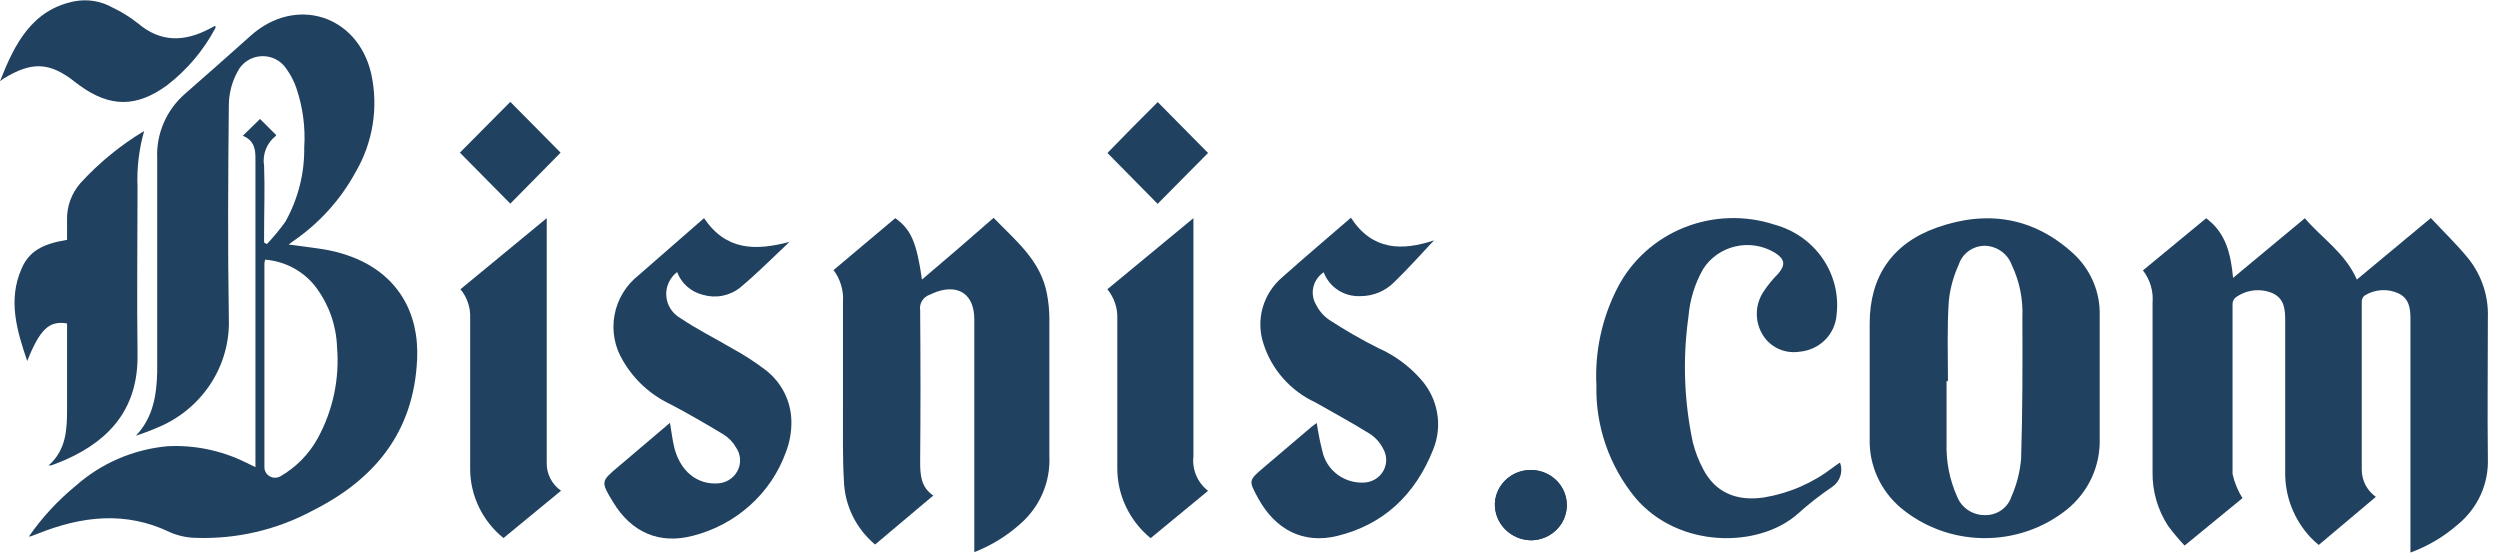 <svg width="170" height="38" viewBox="0 0 170 38" fill="none" xmlns="http://www.w3.org/2000/svg">
<path d="M145.721 18.386L150.019 14.841C151.363 15.834 151.697 17.273 151.849 18.897L156.729 14.841C157.905 16.216 159.481 17.209 160.265 19.01L165.297 14.827C166.176 15.77 167.083 16.635 167.868 17.606C168.762 18.742 169.224 20.145 169.175 21.577C169.175 24.768 169.138 27.959 169.175 31.164C169.208 32.023 169.039 32.877 168.68 33.662C168.321 34.446 167.782 35.139 167.105 35.688C166.169 36.504 165.085 37.144 163.91 37.574V36.865C163.91 31.793 163.91 26.725 163.91 21.662C163.91 20.953 163.816 20.301 163.104 19.953C162.737 19.782 162.332 19.706 161.926 19.733C161.521 19.759 161.129 19.886 160.788 20.102C160.728 20.154 160.68 20.217 160.647 20.288C160.615 20.359 160.598 20.436 160.599 20.514C160.599 24.328 160.599 28.143 160.599 31.958C160.602 32.315 160.69 32.666 160.856 32.984C161.023 33.301 161.263 33.577 161.558 33.788L157.673 37.057C157.471 36.89 157.28 36.713 157.099 36.525C155.988 35.322 155.379 33.756 155.393 32.136C155.393 28.697 155.393 25.257 155.393 21.811C155.393 21.031 155.342 20.294 154.507 19.925C154.096 19.757 153.647 19.699 153.205 19.756C152.764 19.813 152.346 19.984 151.994 20.251C151.937 20.306 151.892 20.371 151.861 20.443C151.83 20.514 151.813 20.592 151.813 20.67C151.813 24.527 151.813 28.377 151.813 32.228C151.942 32.809 152.17 33.365 152.488 33.873L148.553 37.099C148.154 36.676 147.781 36.231 147.434 35.766C146.721 34.672 146.352 33.397 146.374 32.1C146.374 28.262 146.374 24.428 146.374 20.599C146.442 19.808 146.209 19.02 145.721 18.386Z" fill="#204160"/>
<path d="M60.879 14.834C61.953 15.6 62.331 16.486 62.694 19.01L65.119 16.94L67.566 14.812C69.055 16.358 70.776 17.706 71.197 20.003C71.297 20.532 71.351 21.068 71.357 21.606C71.357 24.747 71.357 27.888 71.357 31.029C71.397 31.903 71.236 32.774 70.884 33.579C70.532 34.383 69.998 35.099 69.324 35.674C68.421 36.471 67.382 37.105 66.252 37.546V21.712C66.252 20.067 65.243 19.322 63.711 19.833C63.544 19.89 63.377 19.975 63.209 20.046C62.994 20.122 62.812 20.269 62.696 20.462C62.579 20.655 62.535 20.881 62.571 21.102C62.6 24.544 62.6 27.983 62.571 31.419C62.571 32.313 62.629 33.135 63.464 33.696L59.506 37.028C58.866 36.491 58.346 35.83 57.981 35.087C57.617 34.343 57.414 33.534 57.386 32.71C57.292 31.079 57.328 29.441 57.321 27.81C57.321 25.392 57.321 22.974 57.321 20.556C57.38 19.775 57.154 18.998 56.682 18.365L60.879 14.834Z" fill="#204160"/>
<path d="M142.779 25.725C142.779 27.087 142.779 28.455 142.779 29.824C142.807 30.742 142.62 31.654 142.233 32.491C141.845 33.328 141.267 34.067 140.543 34.653C138.943 35.93 136.935 36.617 134.87 36.593C132.804 36.57 130.813 35.838 129.244 34.525C128.565 33.947 128.024 33.23 127.66 32.425C127.296 31.619 127.118 30.746 127.138 29.866C127.138 27.243 127.138 24.626 127.138 22.002C127.138 18.826 128.656 16.557 131.698 15.479C135.133 14.259 138.306 14.77 141.015 17.266C141.592 17.805 142.048 18.457 142.351 19.179C142.655 19.9 142.801 20.676 142.779 21.456V25.725ZM132.461 25.917H132.366C132.366 27.335 132.366 28.753 132.366 30.129C132.326 31.386 132.574 32.636 133.093 33.788C133.24 34.154 133.497 34.468 133.83 34.689C134.163 34.91 134.556 35.029 134.959 35.028C135.356 35.041 135.747 34.927 136.072 34.705C136.398 34.482 136.642 34.163 136.767 33.795C137.131 32.975 137.356 32.103 137.435 31.213C137.536 28.001 137.536 24.775 137.522 21.556C137.574 20.334 137.325 19.118 136.796 18.01C136.661 17.639 136.414 17.316 136.087 17.084C135.76 16.852 135.37 16.723 134.966 16.713C134.569 16.715 134.184 16.84 133.865 17.071C133.547 17.302 133.312 17.626 133.194 17.996C132.835 18.778 132.607 19.611 132.519 20.464C132.395 22.286 132.461 24.101 132.461 25.917Z" fill="#204160"/>
<path d="M125.126 31.469C125.234 31.763 125.238 32.084 125.14 32.382C125.041 32.679 124.845 32.937 124.581 33.114C123.759 33.67 122.978 34.281 122.243 34.944C119.571 37.305 114.125 37.298 111.206 33.852C109.43 31.687 108.492 28.98 108.556 26.207C108.439 23.898 108.94 21.599 110.008 19.535C110.967 17.692 112.574 16.249 114.534 15.467C116.494 14.686 118.676 14.62 120.682 15.28C122.017 15.645 123.174 16.463 123.945 17.588C124.716 18.713 125.05 20.07 124.886 21.414C124.84 22.056 124.561 22.661 124.099 23.12C123.637 23.578 123.023 23.861 122.367 23.917C121.888 23.992 121.398 23.927 120.957 23.73C120.516 23.533 120.145 23.213 119.89 22.811C119.611 22.37 119.463 21.862 119.463 21.343C119.463 20.825 119.611 20.316 119.89 19.875C120.188 19.418 120.534 18.993 120.922 18.606C121.43 18.01 121.372 17.613 120.696 17.188C119.9 16.702 118.939 16.545 118.024 16.752C117.109 16.958 116.315 17.51 115.817 18.287C115.248 19.287 114.906 20.394 114.815 21.535C114.416 24.366 114.514 27.244 115.105 30.044C115.264 30.7 115.508 31.334 115.831 31.93C116.652 33.483 118.068 34.1 119.934 33.83C121.666 33.545 123.295 32.835 124.668 31.767L125.09 31.469H125.126Z" fill="#204160"/>
<path d="M47.874 14.834C49.377 17.06 51.388 17.053 53.683 16.45C52.572 17.493 51.504 18.578 50.328 19.556C49.978 19.836 49.563 20.026 49.12 20.112C48.677 20.197 48.219 20.174 47.787 20.045C47.389 19.946 47.023 19.753 46.719 19.483C46.415 19.214 46.184 18.876 46.044 18.5C45.795 18.691 45.597 18.94 45.469 19.223C45.341 19.506 45.285 19.816 45.307 20.125C45.33 20.434 45.429 20.733 45.596 20.996C45.764 21.259 45.995 21.478 46.269 21.634C47.387 22.392 48.6 22.988 49.762 23.676C50.578 24.119 51.357 24.625 52.093 25.186C52.616 25.599 53.041 26.117 53.338 26.706C53.635 27.295 53.797 27.941 53.813 28.597C53.832 29.335 53.704 30.069 53.436 30.76C52.938 32.137 52.101 33.375 51 34.364C49.899 35.352 48.566 36.063 47.118 36.432C44.839 37.028 42.95 36.213 41.702 34.163C40.845 32.745 40.845 32.745 42.057 31.724L45.557 28.753C45.666 29.37 45.724 29.93 45.862 30.476C46.269 32.036 47.387 32.944 48.767 32.873C49.053 32.865 49.332 32.782 49.574 32.634C49.817 32.485 50.014 32.276 50.146 32.028C50.278 31.78 50.339 31.502 50.324 31.223C50.309 30.944 50.218 30.674 50.059 30.441C49.852 30.075 49.556 29.765 49.195 29.54C48.012 28.831 46.806 28.122 45.565 27.477C44.221 26.835 43.107 25.812 42.37 24.541C41.797 23.606 41.59 22.5 41.786 21.428C41.982 20.356 42.568 19.389 43.437 18.705L47.874 14.834Z" fill="#204160"/>
<path d="M97.513 16.344C96.612 17.301 95.748 18.273 94.811 19.18C94.512 19.485 94.152 19.727 93.754 19.891C93.356 20.056 92.927 20.14 92.495 20.137C91.958 20.16 91.428 20.015 90.981 19.723C90.534 19.43 90.195 19.007 90.012 18.514C89.655 18.751 89.404 19.111 89.309 19.521C89.213 19.931 89.28 20.362 89.496 20.726C89.699 21.134 90.003 21.485 90.382 21.747C91.471 22.456 92.56 23.087 93.737 23.676C94.827 24.16 95.798 24.869 96.583 25.753C97.172 26.399 97.566 27.192 97.72 28.044C97.874 28.895 97.782 29.772 97.454 30.575C96.234 33.646 94.078 35.681 90.919 36.447C88.646 37 86.737 36.042 85.553 33.88C84.9 32.674 84.9 32.674 85.902 31.816L89.162 29.044C89.283 28.945 89.409 28.853 89.54 28.767C89.634 29.414 89.762 30.055 89.924 30.689C90.058 31.311 90.414 31.867 90.929 32.257C91.444 32.647 92.084 32.845 92.735 32.816C93.007 32.808 93.273 32.731 93.507 32.592C93.74 32.453 93.932 32.258 94.064 32.025C94.197 31.792 94.265 31.529 94.262 31.263C94.26 30.996 94.186 30.735 94.049 30.504C93.845 30.097 93.534 29.75 93.148 29.497C91.943 28.753 90.709 28.079 89.46 27.37C88.617 26.98 87.867 26.423 87.257 25.735C86.647 25.046 86.19 24.241 85.916 23.371C85.652 22.577 85.633 21.725 85.862 20.92C86.091 20.116 86.556 19.395 87.201 18.847C88.734 17.485 90.295 16.16 91.863 14.805C93.308 17.032 95.327 17.074 97.513 16.344Z" fill="#204160"/>
<path d="M81.153 14.834V15.642C81.153 20.771 81.153 25.9 81.153 31.029C81.102 31.471 81.166 31.918 81.341 32.328C81.514 32.739 81.792 33.099 82.148 33.376L78.242 36.596C77.526 36.008 76.952 35.274 76.561 34.446C76.169 33.617 75.969 32.715 75.976 31.802C75.976 28.436 75.976 25.07 75.976 21.705C76.012 20.969 75.772 20.245 75.301 19.669L81.153 14.834Z" fill="#204160"/>
<path d="M78.727 6.941L82.147 10.402L78.719 13.862L75.307 10.402C76.41 9.26 77.594 8.069 78.727 6.941Z" fill="#204160"/>
<path d="M37.178 14.834V15.543C37.178 20.842 37.178 26.134 37.178 31.419C37.161 31.798 37.241 32.174 37.411 32.515C37.581 32.855 37.835 33.149 38.151 33.369L34.237 36.588C33.53 36.016 32.961 35.299 32.569 34.487C32.178 33.676 31.974 32.791 31.971 31.894C31.971 28.476 31.971 25.059 31.971 21.641C32.006 20.927 31.771 20.225 31.311 19.669L37.178 14.834Z" fill="#204160"/>
<path d="M38.121 10.38L34.701 13.848L31.273 10.38L34.701 6.927L38.121 10.38Z" fill="#204160"/>
<path d="M101.651 34.249C101.671 33.78 101.832 33.327 102.113 32.947C102.395 32.567 102.785 32.276 103.235 32.111C103.685 31.946 104.174 31.914 104.643 32.019C105.111 32.124 105.537 32.361 105.869 32.701C106.2 33.041 106.421 33.468 106.505 33.93C106.589 34.392 106.532 34.868 106.341 35.299C106.15 35.729 105.833 36.095 105.43 36.351C105.028 36.607 104.557 36.742 104.076 36.738C103.418 36.719 102.793 36.447 102.339 35.981C101.884 35.515 101.637 34.892 101.651 34.249Z" fill="#204160"/>
<path d="M9.237 29.633C10.428 28.385 10.653 26.839 10.69 25.272C10.69 20.436 10.69 15.593 10.69 10.757C10.653 9.935 10.805 9.115 11.132 8.357C11.46 7.599 11.956 6.922 12.585 6.374C14.081 5.063 15.576 3.751 17.05 2.425C20.093 -0.298 24.312 1.007 25.241 5.006C25.746 7.299 25.363 9.694 24.167 11.728C23.152 13.586 21.705 15.184 19.941 16.394L19.628 16.628C20.572 16.763 21.458 16.848 22.322 17.011C22.911 17.125 23.487 17.293 24.043 17.514C27.006 18.691 28.516 21.223 28.364 24.435C28.139 29.399 25.459 32.618 21.24 34.731C18.823 36.03 16.09 36.667 13.333 36.575C12.732 36.565 12.14 36.44 11.59 36.206C8.547 34.731 5.549 35.093 2.55 36.298L2.078 36.475C2.078 36.475 2.041 36.475 1.969 36.475C2.863 35.188 3.936 34.028 5.156 33.029C6.885 31.497 9.077 30.554 11.401 30.342C13.23 30.253 15.052 30.63 16.687 31.434C16.883 31.526 17.079 31.632 17.37 31.767V31.058C17.37 24.44 17.37 17.822 17.37 11.203C17.37 10.423 17.464 9.629 16.513 9.232L17.682 8.09L18.771 9.175C18.771 9.175 18.771 9.211 18.771 9.225C18.461 9.466 18.221 9.784 18.078 10.145C17.936 10.507 17.894 10.899 17.958 11.281C18.016 12.82 17.958 14.359 17.958 15.898V16.493L18.147 16.599C18.6 16.121 19.019 15.614 19.403 15.082C20.27 13.533 20.712 11.791 20.688 10.026C20.776 8.658 20.594 7.286 20.151 5.984C19.993 5.525 19.768 5.09 19.483 4.694C19.303 4.412 19.049 4.182 18.748 4.029C18.446 3.875 18.108 3.804 17.769 3.821C17.429 3.838 17.101 3.944 16.817 4.128C16.534 4.311 16.306 4.565 16.157 4.864C15.779 5.552 15.575 6.317 15.562 7.098C15.511 11.955 15.482 16.812 15.562 21.669C15.616 23.259 15.169 24.827 14.28 26.16C13.392 27.493 12.106 28.527 10.595 29.122C10.152 29.321 9.695 29.47 9.237 29.633ZM18.031 17.656C18.004 17.741 17.987 17.829 17.98 17.918C17.98 22.546 17.98 27.174 17.98 31.802C17.985 31.923 18.021 32.041 18.085 32.144C18.149 32.248 18.239 32.333 18.347 32.393C18.455 32.453 18.576 32.484 18.7 32.485C18.824 32.486 18.946 32.456 19.055 32.398C20.139 31.773 21.026 30.867 21.618 29.782C22.646 27.886 23.097 25.743 22.918 23.605C22.871 22.16 22.386 20.76 21.523 19.585C21.119 19.036 20.597 18.579 19.994 18.246C19.391 17.913 18.721 17.712 18.031 17.656Z" fill="#204160"/>
<path d="M9.803 8.906C9.448 10.149 9.296 11.438 9.352 12.728C9.352 16.514 9.302 20.294 9.352 24.073C9.41 27.619 7.631 29.852 4.458 31.263C4.139 31.405 3.805 31.526 3.478 31.646C3.478 31.646 3.405 31.646 3.311 31.646C4.516 30.576 4.56 29.193 4.56 27.789V21.996C3.355 21.783 2.716 22.378 1.851 24.548C1.125 22.421 0.537 20.379 1.467 18.266C1.968 17.117 2.832 16.592 4.56 16.309C4.56 15.883 4.56 15.437 4.56 14.99C4.528 14.056 4.858 13.145 5.482 12.437C6.741 11.063 8.196 9.874 9.803 8.906Z" fill="#204160"/>
<path d="M0 5.523C0.995 2.978 2.178 0.652 5.083 0.085C5.962 -0.077 6.871 0.074 7.646 0.51C8.265 0.803 8.847 1.165 9.382 1.588C10.928 2.9 12.533 2.843 14.218 1.971L14.639 1.751C14.639 1.822 14.682 1.886 14.639 1.921C13.838 3.43 12.716 4.755 11.349 5.807C9.28 7.31 7.479 7.31 5.41 5.807L5.134 5.601C3.362 4.183 2.128 4.183 0.218 5.36L0 5.523Z" fill="#204160"/>
<path d="M101.651 34.249C101.671 33.78 101.832 33.327 102.113 32.947C102.395 32.567 102.785 32.276 103.235 32.111C103.685 31.946 104.174 31.914 104.643 32.019C105.111 32.124 105.537 32.361 105.869 32.701C106.2 33.041 106.421 33.468 106.505 33.93C106.589 34.392 106.532 34.868 106.341 35.299C106.15 35.729 105.833 36.095 105.43 36.351C105.028 36.607 104.557 36.742 104.076 36.738C103.418 36.719 102.793 36.447 102.339 35.981C101.884 35.515 101.637 34.892 101.651 34.249Z" fill="#204160"/>
</svg>
